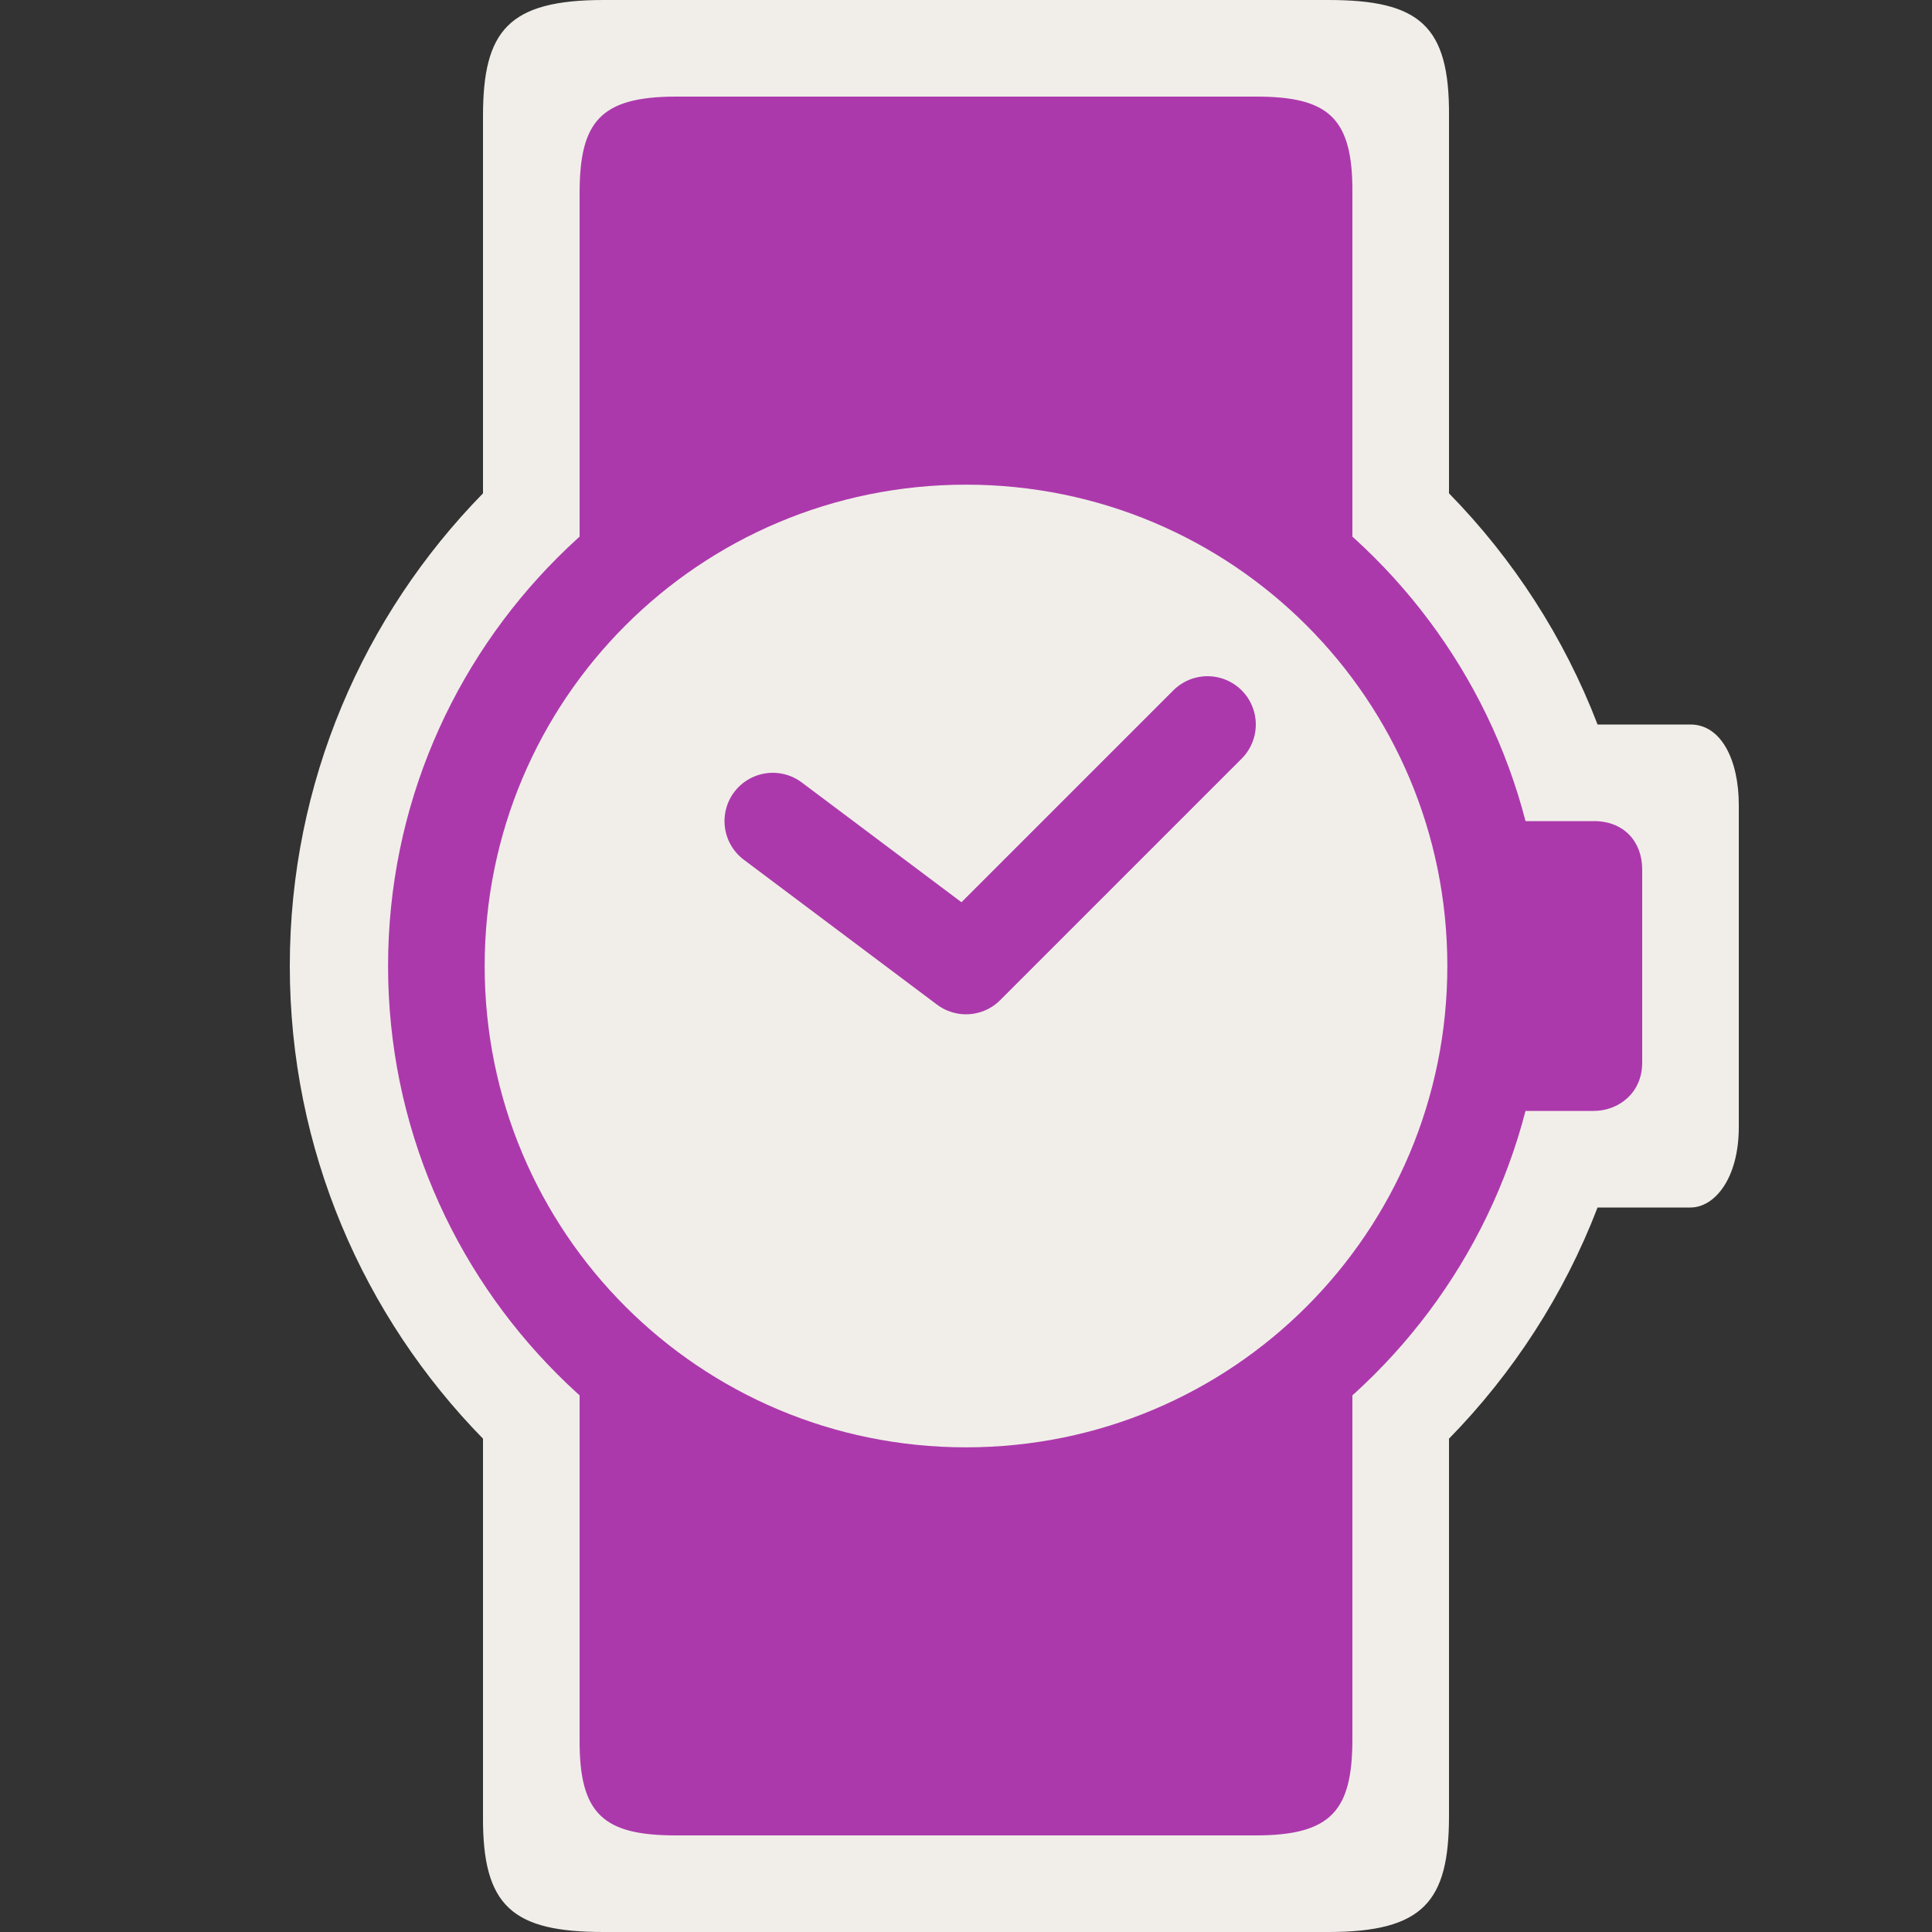 <?xml version="1.0" encoding="UTF-8" standalone="no"?>
<svg xmlns:rdf="http://www.w3.org/1999/02/22-rdf-syntax-ns#" xmlns="http://www.w3.org/2000/svg" height="580" width="580" version="1.0" xmlns:cc="http://creativecommons.org/ns#" xmlns:dc="http://purl.org/dc/elements/1.1/">
 <rect width="100%" height="100%" fill="#333333" stroke="none"/>
 <title>watches</title>
 <path d="m181.25 0c-28.57 0-36.25 9.156-36.25 34.801v113.3c-35.85 36.63-58 86.73-58 141.9s22.15 105.27 58 141.9v113.3c-0.21 27.18 8.92 34.81 36.25 34.8h217.5c28.57 0 36.25-9.16 36.25-34.8v-113.3c19.26-19.68 34.56-43.25 44.6-69.4h27.9c7.23 0 14.5-8.69 14.5-24.17v-96.66c0-13.6-5.33-24.17-14.5-24.17h-27.9c-10.04-26.16-25.34-49.72-44.6-69.4v-113.3c0.21-27.184-8.92-34.814-36.25-34.8h-217.5z" fill-rule="evenodd" fill="#f1eee9"/>
 <path d="m203 29c-22.853 0-29 7.63-29 29v116c61.435-58 174-58 232 0v-116c0.171-22.654-7.136-29.012-29-29z" fill-rule="evenodd" fill="#ac39ac"/>
 <path d="m290 116.5c-95.65 0-173.5 77.85-173.5 173.5s77.85 173.5 173.5 173.5 173.5-77.85 173.5-173.5-77.85-173.5-173.5-173.5z" fill="#ac39ac"/>
 <path d="m290 145.5c79.977 0 144.5 64.523 144.5 144.5s-64.523 144.5-144.5 144.5-144.5-64.523-144.5-144.5 64.523-144.5 144.5-144.5z" fill="#f1eee9"/>
 <path d="m449.5 246.5h29c9.166 0 14.5 6.344 14.5 14.5v58c0 9.288-7.269 14.5-14.5 14.5h-29z" fill-rule="evenodd" fill="#ac39ac"/>
 <path d="m377 551c22.853 0 29-7.63 29-29v-116c-61.435 58-174 58-232 0v116c-0.171 22.654 7.136 29.012 29 29z" fill-rule="evenodd" fill="#ac39ac"/>
 <path stroke-linejoin="round" d="m232 246.5 58 43.5 72.5-72.5" stroke="#ac39ac" stroke-linecap="round" stroke-width="29" fill="none"/>
 </svg>
